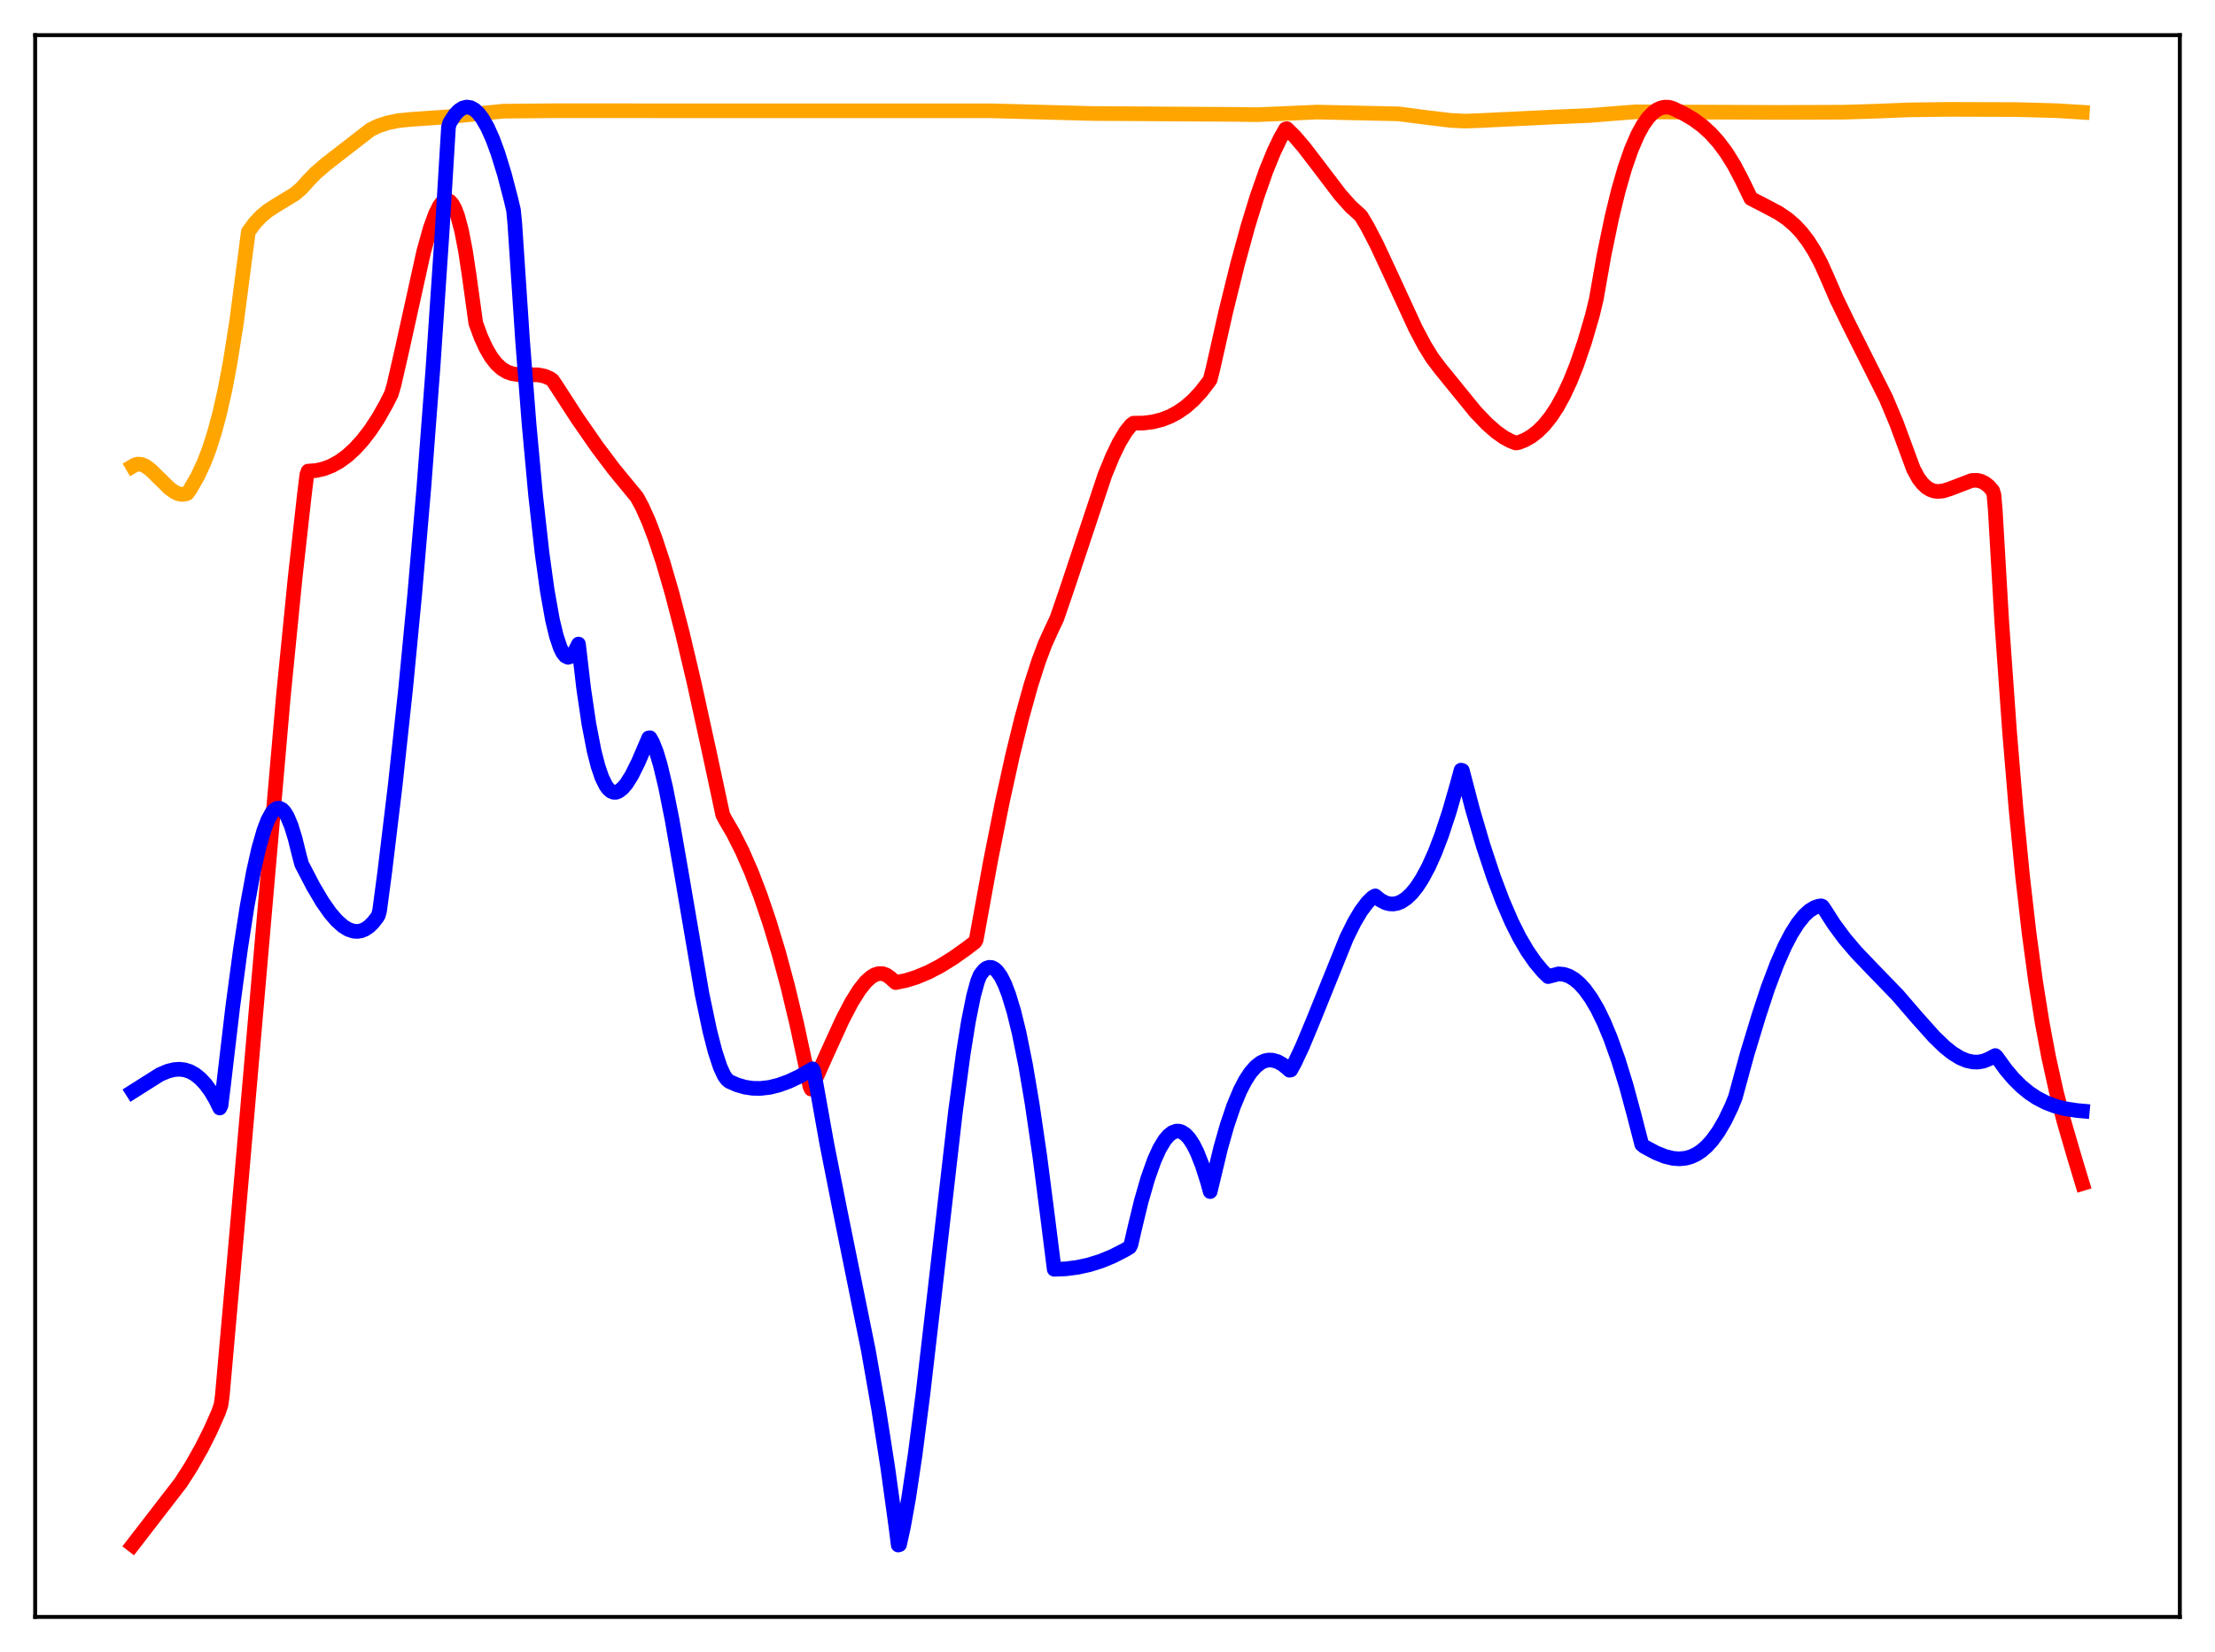 <?xml version="1.0" encoding="utf-8" standalone="no"?>
<!DOCTYPE svg PUBLIC "-//W3C//DTD SVG 1.1//EN"
  "http://www.w3.org/Graphics/SVG/1.1/DTD/svg11.dtd">
<svg xmlns:xlink="http://www.w3.org/1999/xlink" width="453.6pt" height="338.4pt" viewBox="0 0 453.6 338.4" xmlns="http://www.w3.org/2000/svg" version="1.1">
 <defs>
  <style type="text/css">*{stroke-linejoin: round; stroke-linecap: butt}</style>
 </defs>
 <g id="figure_1">
  <g id="patch_1">
   <path d="M 0 338.4 
L 453.6 338.4 
L 453.6 0 
L 0 0 
z
" style="fill: #ffffff"/>
  </g>
  <g id="axes_1">
   <g id="patch_2">
    <path d="M 7.2 331.2 
L 446.4 331.2 
L 446.4 7.2 
L 7.2 7.2 
z
" style="fill: #ffffff"/>
   </g>
   <g id="matplotlib.axis_1"/>
   <g id="matplotlib.axis_2"/>
   <g id="line2d_1">
    <path d="M 27.164 95.503 
L 27.696 95.194 
L 28.228 95.059 
L 29.027 95.14 
L 29.825 95.494 
L 30.89 96.282 
L 32.487 97.846 
L 34.617 99.951 
L 35.681 100.741 
L 36.48 101.126 
L 37.279 101.282 
L 38.077 101.165 
L 38.343 101.06 
L 38.876 100.347 
L 40.473 97.566 
L 41.804 94.71 
L 42.868 91.919 
L 43.933 88.569 
L 44.998 84.602 
L 46.063 79.87 
L 47.127 74.268 
L 48.458 65.852 
L 49.789 55.649 
L 50.854 47.478 
L 52.185 45.67 
L 53.516 44.263 
L 54.847 43.165 
L 56.444 42.126 
L 60.436 39.692 
L 61.767 38.539 
L 63.098 37.038 
L 64.695 35.4 
L 66.825 33.568 
L 75.875 26.556 
L 77.472 25.788 
L 79.335 25.178 
L 81.465 24.73 
L 83.86 24.477 
L 91.58 23.935 
L 103.025 22.775 
L 112.874 22.684 
L 202.844 22.693 
L 223.872 23.253 
L 228.663 23.275 
L 253.951 23.439 
L 257.411 23.489 
L 261.936 23.302 
L 269.655 22.958 
L 286.425 23.322 
L 291.748 24.021 
L 297.072 24.662 
L 300 24.804 
L 302.662 24.717 
L 318.1 23.969 
L 325.553 23.652 
L 331.409 23.176 
L 334.87 22.913 
L 364.682 23.025 
L 377.725 22.978 
L 384.646 22.763 
L 390.768 22.509 
L 399.02 22.402 
L 412.861 22.441 
L 421.113 22.668 
L 426.436 22.994 
L 426.436 22.994 
" clip-path="url(#p31737d0ee5)" style="fill: none; stroke: #ffa500; stroke-width: 3; stroke-linecap: square"/>
   </g>
   <g id="line2d_2">
    <path d="M 27.164 316.473 
L 37.012 303.717 
L 39.142 300.389 
L 41.271 296.633 
L 43.135 292.916 
L 44.732 289.307 
L 45.264 287.753 
L 45.53 285.817 
L 48.724 249.766 
L 58.041 142.498 
L 60.436 118.358 
L 62.3 101.629 
L 62.832 97.237 
L 63.098 96.501 
L 64.695 96.388 
L 66.292 96.032 
L 67.889 95.418 
L 69.487 94.536 
L 71.084 93.373 
L 72.681 91.916 
L 74.278 90.151 
L 75.875 88.067 
L 77.472 85.638 
L 79.069 82.808 
L 80.134 80.703 
L 80.666 78.908 
L 82.263 71.95 
L 86.788 51.473 
L 88.119 46.72 
L 89.184 43.784 
L 89.983 42.206 
L 90.515 41.493 
L 91.047 41.077 
L 91.58 40.981 
L 92.112 41.224 
L 92.644 41.829 
L 93.177 42.817 
L 93.709 44.207 
L 94.508 47.195 
L 95.306 51.295 
L 96.105 56.598 
L 97.436 66.21 
L 98.5 69.09 
L 99.565 71.403 
L 100.63 73.207 
L 101.695 74.562 
L 102.759 75.528 
L 103.824 76.168 
L 104.889 76.544 
L 106.22 76.742 
L 108.083 76.747 
L 110.212 76.783 
L 111.543 77.051 
L 112.608 77.508 
L 113.14 77.872 
L 113.939 79.066 
L 118.198 85.645 
L 122.191 91.403 
L 125.651 96.018 
L 128.313 99.255 
L 130.442 101.847 
L 131.507 103.82 
L 132.838 106.799 
L 134.169 110.299 
L 135.766 115.129 
L 137.629 121.542 
L 139.759 129.748 
L 142.154 139.89 
L 145.348 154.494 
L 148.01 166.912 
L 148.543 167.929 
L 150.14 170.665 
L 152.003 174.356 
L 153.866 178.613 
L 155.729 183.472 
L 157.593 188.963 
L 159.456 195.118 
L 161.319 202.041 
L 163.183 209.828 
L 165.046 218.504 
L 165.844 222.505 
L 166.111 223.077 
L 169.305 215.93 
L 172.499 208.928 
L 174.362 205.347 
L 175.959 202.787 
L 177.29 201.118 
L 178.355 200.146 
L 179.153 199.667 
L 179.952 199.423 
L 180.751 199.435 
L 181.549 199.721 
L 182.348 200.3 
L 183.412 201.264 
L 185.542 200.828 
L 187.671 200.162 
L 190.067 199.161 
L 192.463 197.917 
L 195.124 196.276 
L 198.052 194.198 
L 199.649 192.963 
L 199.916 192.477 
L 202.844 176.395 
L 205.239 164.371 
L 207.369 154.694 
L 209.232 147.112 
L 211.095 140.403 
L 212.692 135.421 
L 214.023 131.884 
L 215.354 128.942 
L 216.419 126.699 
L 218.548 120.491 
L 226.268 97.288 
L 227.865 93.402 
L 229.196 90.655 
L 230.527 88.438 
L 231.591 87.099 
L 232.124 86.687 
L 234.253 86.648 
L 236.116 86.409 
L 237.98 85.934 
L 239.577 85.311 
L 241.174 84.46 
L 242.771 83.357 
L 244.368 81.958 
L 245.965 80.232 
L 247.562 78.158 
L 247.828 77.758 
L 248.361 75.666 
L 251.023 63.855 
L 253.418 54.151 
L 255.548 46.373 
L 257.411 40.303 
L 259.274 34.986 
L 260.871 31.07 
L 262.202 28.294 
L 263.267 26.421 
L 263.533 26.356 
L 265.13 27.941 
L 266.993 30.11 
L 269.655 33.576 
L 274.447 39.881 
L 276.576 42.274 
L 278.173 43.727 
L 278.705 44.22 
L 280.036 46.441 
L 281.9 50.027 
L 284.561 55.728 
L 289.885 67.279 
L 291.748 70.793 
L 293.345 73.38 
L 294.943 75.488 
L 302.129 84.327 
L 304.525 86.831 
L 306.388 88.467 
L 307.985 89.598 
L 309.316 90.316 
L 310.381 90.727 
L 310.913 90.674 
L 312.244 90.153 
L 313.575 89.395 
L 314.906 88.37 
L 316.237 87.044 
L 317.568 85.385 
L 318.899 83.359 
L 320.23 80.933 
L 321.561 78.073 
L 322.892 74.744 
L 324.489 70.08 
L 326.086 64.629 
L 326.884 61.325 
L 328.481 52.265 
L 330.079 44.54 
L 331.409 39.075 
L 332.74 34.447 
L 334.071 30.614 
L 335.402 27.544 
L 336.467 25.602 
L 337.532 24.094 
L 338.596 22.998 
L 339.395 22.437 
L 340.193 22.085 
L 340.992 21.935 
L 341.791 21.975 
L 342.589 22.204 
L 344.985 23.367 
L 346.848 24.476 
L 348.711 25.856 
L 350.308 27.317 
L 351.905 29.092 
L 353.503 31.232 
L 355.1 33.791 
L 356.697 36.824 
L 358.56 40.66 
L 361.222 42.033 
L 364.15 43.578 
L 366.013 44.837 
L 367.61 46.219 
L 368.941 47.65 
L 370.272 49.394 
L 371.603 51.498 
L 372.934 54.013 
L 374.265 56.99 
L 376.128 61.29 
L 378.524 66.225 
L 386.243 81.606 
L 388.372 86.676 
L 390.236 91.72 
L 391.833 96.063 
L 392.897 98.003 
L 393.696 99.048 
L 394.495 99.801 
L 395.293 100.299 
L 396.092 100.578 
L 396.89 100.67 
L 397.955 100.556 
L 399.286 100.139 
L 403.811 98.411 
L 404.876 98.386 
L 405.674 98.568 
L 406.473 98.959 
L 407.271 99.593 
L 408.07 100.505 
L 408.336 101.386 
L 408.602 104.501 
L 409.933 127.41 
L 411.53 149.908 
L 412.861 165.837 
L 414.192 179.474 
L 415.523 191.095 
L 416.854 200.967 
L 418.185 209.329 
L 419.516 216.448 
L 421.113 223.668 
L 422.71 229.847 
L 424.839 237.147 
L 426.436 242.426 
L 426.436 242.426 
" clip-path="url(#p31737d0ee5)" style="fill: none; stroke: #ff0000; stroke-width: 3; stroke-linecap: square"/>
   </g>
   <g id="line2d_3">
    <path d="M 27.164 223.626 
L 32.753 220.091 
L 34.351 219.416 
L 35.681 219.087 
L 36.746 219.015 
L 37.811 219.14 
L 38.876 219.481 
L 39.94 220.07 
L 41.005 220.92 
L 42.07 222.057 
L 43.135 223.499 
L 44.199 225.297 
L 44.998 226.959 
L 45.264 226.432 
L 45.796 222.075 
L 47.66 206.247 
L 49.257 194.323 
L 50.588 185.73 
L 51.919 178.502 
L 52.983 173.784 
L 54.048 170.077 
L 54.847 167.993 
L 55.645 166.528 
L 56.177 165.906 
L 56.71 165.577 
L 57.242 165.544 
L 57.775 165.81 
L 58.307 166.38 
L 58.839 167.256 
L 59.638 169.152 
L 60.436 171.755 
L 61.235 174.995 
L 61.767 176.993 
L 64.163 181.596 
L 66.026 184.737 
L 67.623 187.017 
L 68.954 188.566 
L 70.285 189.745 
L 71.35 190.388 
L 72.415 190.736 
L 73.213 190.789 
L 74.012 190.651 
L 74.81 190.309 
L 75.609 189.751 
L 76.407 188.967 
L 77.206 187.934 
L 77.472 187.514 
L 77.738 186.549 
L 78.803 178.517 
L 80.932 160.853 
L 83.062 141.121 
L 84.925 121.752 
L 86.788 100.031 
L 88.652 75.556 
L 90.515 47.921 
L 91.846 26.004 
L 92.112 25.112 
L 93.177 23.479 
L 93.975 22.64 
L 94.774 22.126 
L 95.572 21.927 
L 96.371 22.044 
L 97.169 22.473 
L 97.968 23.206 
L 98.767 24.243 
L 99.831 26.093 
L 100.896 28.468 
L 101.961 31.359 
L 103.292 35.684 
L 104.623 40.782 
L 105.155 43.032 
L 105.421 45.759 
L 107.018 69.79 
L 108.349 86.913 
L 109.68 101.388 
L 111.011 113.336 
L 112.076 121.023 
L 113.14 126.969 
L 113.939 130.297 
L 114.737 132.676 
L 115.27 133.747 
L 115.802 134.393 
L 116.335 134.642 
L 116.867 134.479 
L 117.399 133.926 
L 117.932 132.973 
L 118.464 131.925 
L 119.529 141.039 
L 120.593 148.266 
L 121.658 153.781 
L 122.457 156.905 
L 123.255 159.252 
L 124.054 160.88 
L 124.586 161.611 
L 125.119 162.07 
L 125.651 162.29 
L 126.183 162.287 
L 126.716 162.074 
L 127.514 161.444 
L 128.313 160.495 
L 129.377 158.792 
L 130.708 156.121 
L 132.838 151.15 
L 133.104 151.117 
L 133.636 152.046 
L 134.435 154.066 
L 135.233 156.752 
L 136.298 161.21 
L 137.629 167.887 
L 139.492 178.573 
L 143.751 203.536 
L 145.348 211.13 
L 146.413 215.295 
L 147.478 218.544 
L 148.276 220.276 
L 148.809 221.056 
L 149.341 221.511 
L 150.938 222.215 
L 152.535 222.68 
L 154.132 222.919 
L 155.729 222.946 
L 157.593 222.732 
L 159.456 222.272 
L 161.585 221.497 
L 163.715 220.489 
L 166.111 219.104 
L 166.377 218.935 
L 166.643 219.395 
L 167.175 222.273 
L 169.305 234.201 
L 171.967 247.666 
L 177.823 276.579 
L 179.952 288.732 
L 181.815 300.713 
L 183.412 312.297 
L 183.945 316.473 
L 184.211 316.395 
L 185.009 312.791 
L 186.074 306.874 
L 187.405 297.966 
L 189.002 285.565 
L 191.398 264.858 
L 195.657 227.769 
L 197.254 215.866 
L 198.319 209.23 
L 199.383 203.946 
L 200.182 201.036 
L 200.714 199.719 
L 201.513 198.701 
L 202.045 198.31 
L 202.577 198.138 
L 203.11 198.181 
L 203.642 198.441 
L 204.175 198.915 
L 204.973 200.028 
L 205.772 201.632 
L 206.57 203.714 
L 207.635 207.225 
L 208.7 211.582 
L 210.031 218.184 
L 211.361 226.067 
L 212.959 237 
L 214.556 249.43 
L 215.887 259.996 
L 218.282 259.899 
L 220.678 259.59 
L 223.073 259.061 
L 225.469 258.307 
L 227.865 257.322 
L 230.26 256.096 
L 231.325 255.47 
L 231.591 254.98 
L 232.39 251.499 
L 233.721 246.012 
L 235.052 241.39 
L 236.383 237.647 
L 237.447 235.297 
L 238.512 233.525 
L 239.311 232.58 
L 240.109 231.967 
L 240.908 231.691 
L 241.44 231.694 
L 241.972 231.85 
L 242.771 232.37 
L 243.569 233.238 
L 244.368 234.472 
L 245.167 236.07 
L 246.231 238.773 
L 247.296 242.141 
L 247.828 244.078 
L 248.361 241.886 
L 249.958 235.206 
L 251.289 230.515 
L 252.62 226.585 
L 253.951 223.384 
L 255.015 221.326 
L 256.08 219.696 
L 257.145 218.479 
L 258.209 217.657 
L 259.008 217.291 
L 259.807 217.129 
L 260.605 217.161 
L 261.67 217.473 
L 262.735 218.077 
L 263.799 218.959 
L 264.065 219.221 
L 264.332 219.17 
L 265.13 217.719 
L 266.727 214.312 
L 268.857 209.196 
L 275.777 192.061 
L 277.375 188.85 
L 278.705 186.61 
L 280.036 184.836 
L 281.101 183.8 
L 281.633 183.512 
L 282.698 184.383 
L 283.763 184.933 
L 284.561 185.139 
L 285.36 185.169 
L 286.159 185.023 
L 286.957 184.701 
L 288.022 183.996 
L 289.087 182.981 
L 290.151 181.658 
L 291.216 180.023 
L 292.547 177.543 
L 293.878 174.571 
L 295.209 171.087 
L 296.806 166.243 
L 298.403 160.679 
L 299.201 157.75 
L 299.468 157.824 
L 301.597 165.935 
L 303.727 173.196 
L 305.856 179.619 
L 307.719 184.561 
L 309.583 188.885 
L 311.18 192.062 
L 312.777 194.786 
L 314.374 197.091 
L 315.971 198.991 
L 317.036 200.041 
L 319.165 199.481 
L 320.23 199.574 
L 321.295 199.93 
L 322.359 200.556 
L 323.424 201.448 
L 324.489 202.611 
L 325.82 204.441 
L 327.151 206.712 
L 328.481 209.451 
L 329.812 212.654 
L 331.409 217.133 
L 333.007 222.317 
L 334.604 228.224 
L 336.201 234.418 
L 336.733 234.86 
L 339.129 236.138 
L 340.992 236.883 
L 342.589 237.27 
L 343.92 237.371 
L 345.251 237.232 
L 346.316 236.928 
L 347.38 236.433 
L 348.445 235.73 
L 349.51 234.803 
L 350.575 233.63 
L 351.905 231.798 
L 353.236 229.517 
L 354.567 226.753 
L 355.366 224.779 
L 357.761 216.002 
L 360.157 208.106 
L 362.02 202.438 
L 363.884 197.485 
L 365.481 193.857 
L 366.812 191.296 
L 368.143 189.177 
L 369.473 187.52 
L 370.538 186.546 
L 371.603 185.893 
L 372.401 185.621 
L 372.934 185.545 
L 373.2 185.65 
L 373.732 186.429 
L 375.596 189.333 
L 377.725 192.217 
L 380.121 195.033 
L 383.315 198.375 
L 388.639 203.876 
L 392.631 208.508 
L 396.092 212.377 
L 398.221 214.433 
L 399.818 215.708 
L 401.415 216.693 
L 402.746 217.249 
L 404.077 217.535 
L 405.142 217.545 
L 406.207 217.345 
L 407.271 216.92 
L 408.602 216.217 
L 408.868 216.452 
L 410.732 219.04 
L 412.329 220.931 
L 413.926 222.521 
L 415.523 223.834 
L 417.12 224.899 
L 418.983 225.862 
L 420.847 226.568 
L 422.976 227.113 
L 425.372 227.474 
L 426.436 227.571 
L 426.436 227.571 
" clip-path="url(#p31737d0ee5)" style="fill: none; stroke: #0000ff; stroke-width: 3; stroke-linecap: square"/>
   </g>
   <g id="patch_3">
    <path d="M 7.2 331.2 
L 7.2 7.2 
" style="fill: none; stroke: #000000; stroke-width: 0.8; stroke-linejoin: miter; stroke-linecap: square"/>
   </g>
   <g id="patch_4">
    <path d="M 446.4 331.2 
L 446.4 7.2 
" style="fill: none; stroke: #000000; stroke-width: 0.8; stroke-linejoin: miter; stroke-linecap: square"/>
   </g>
   <g id="patch_5">
    <path d="M 7.2 331.2 
L 446.4 331.2 
" style="fill: none; stroke: #000000; stroke-width: 0.8; stroke-linejoin: miter; stroke-linecap: square"/>
   </g>
   <g id="patch_6">
    <path d="M 7.2 7.2 
L 446.4 7.2 
" style="fill: none; stroke: #000000; stroke-width: 0.8; stroke-linejoin: miter; stroke-linecap: square"/>
   </g>
  </g>
 </g>
 <defs>
  <clipPath id="p31737d0ee5">
   <rect x="7.2" y="7.2" width="439.2" height="324"/>
  </clipPath>
 </defs>
</svg>
